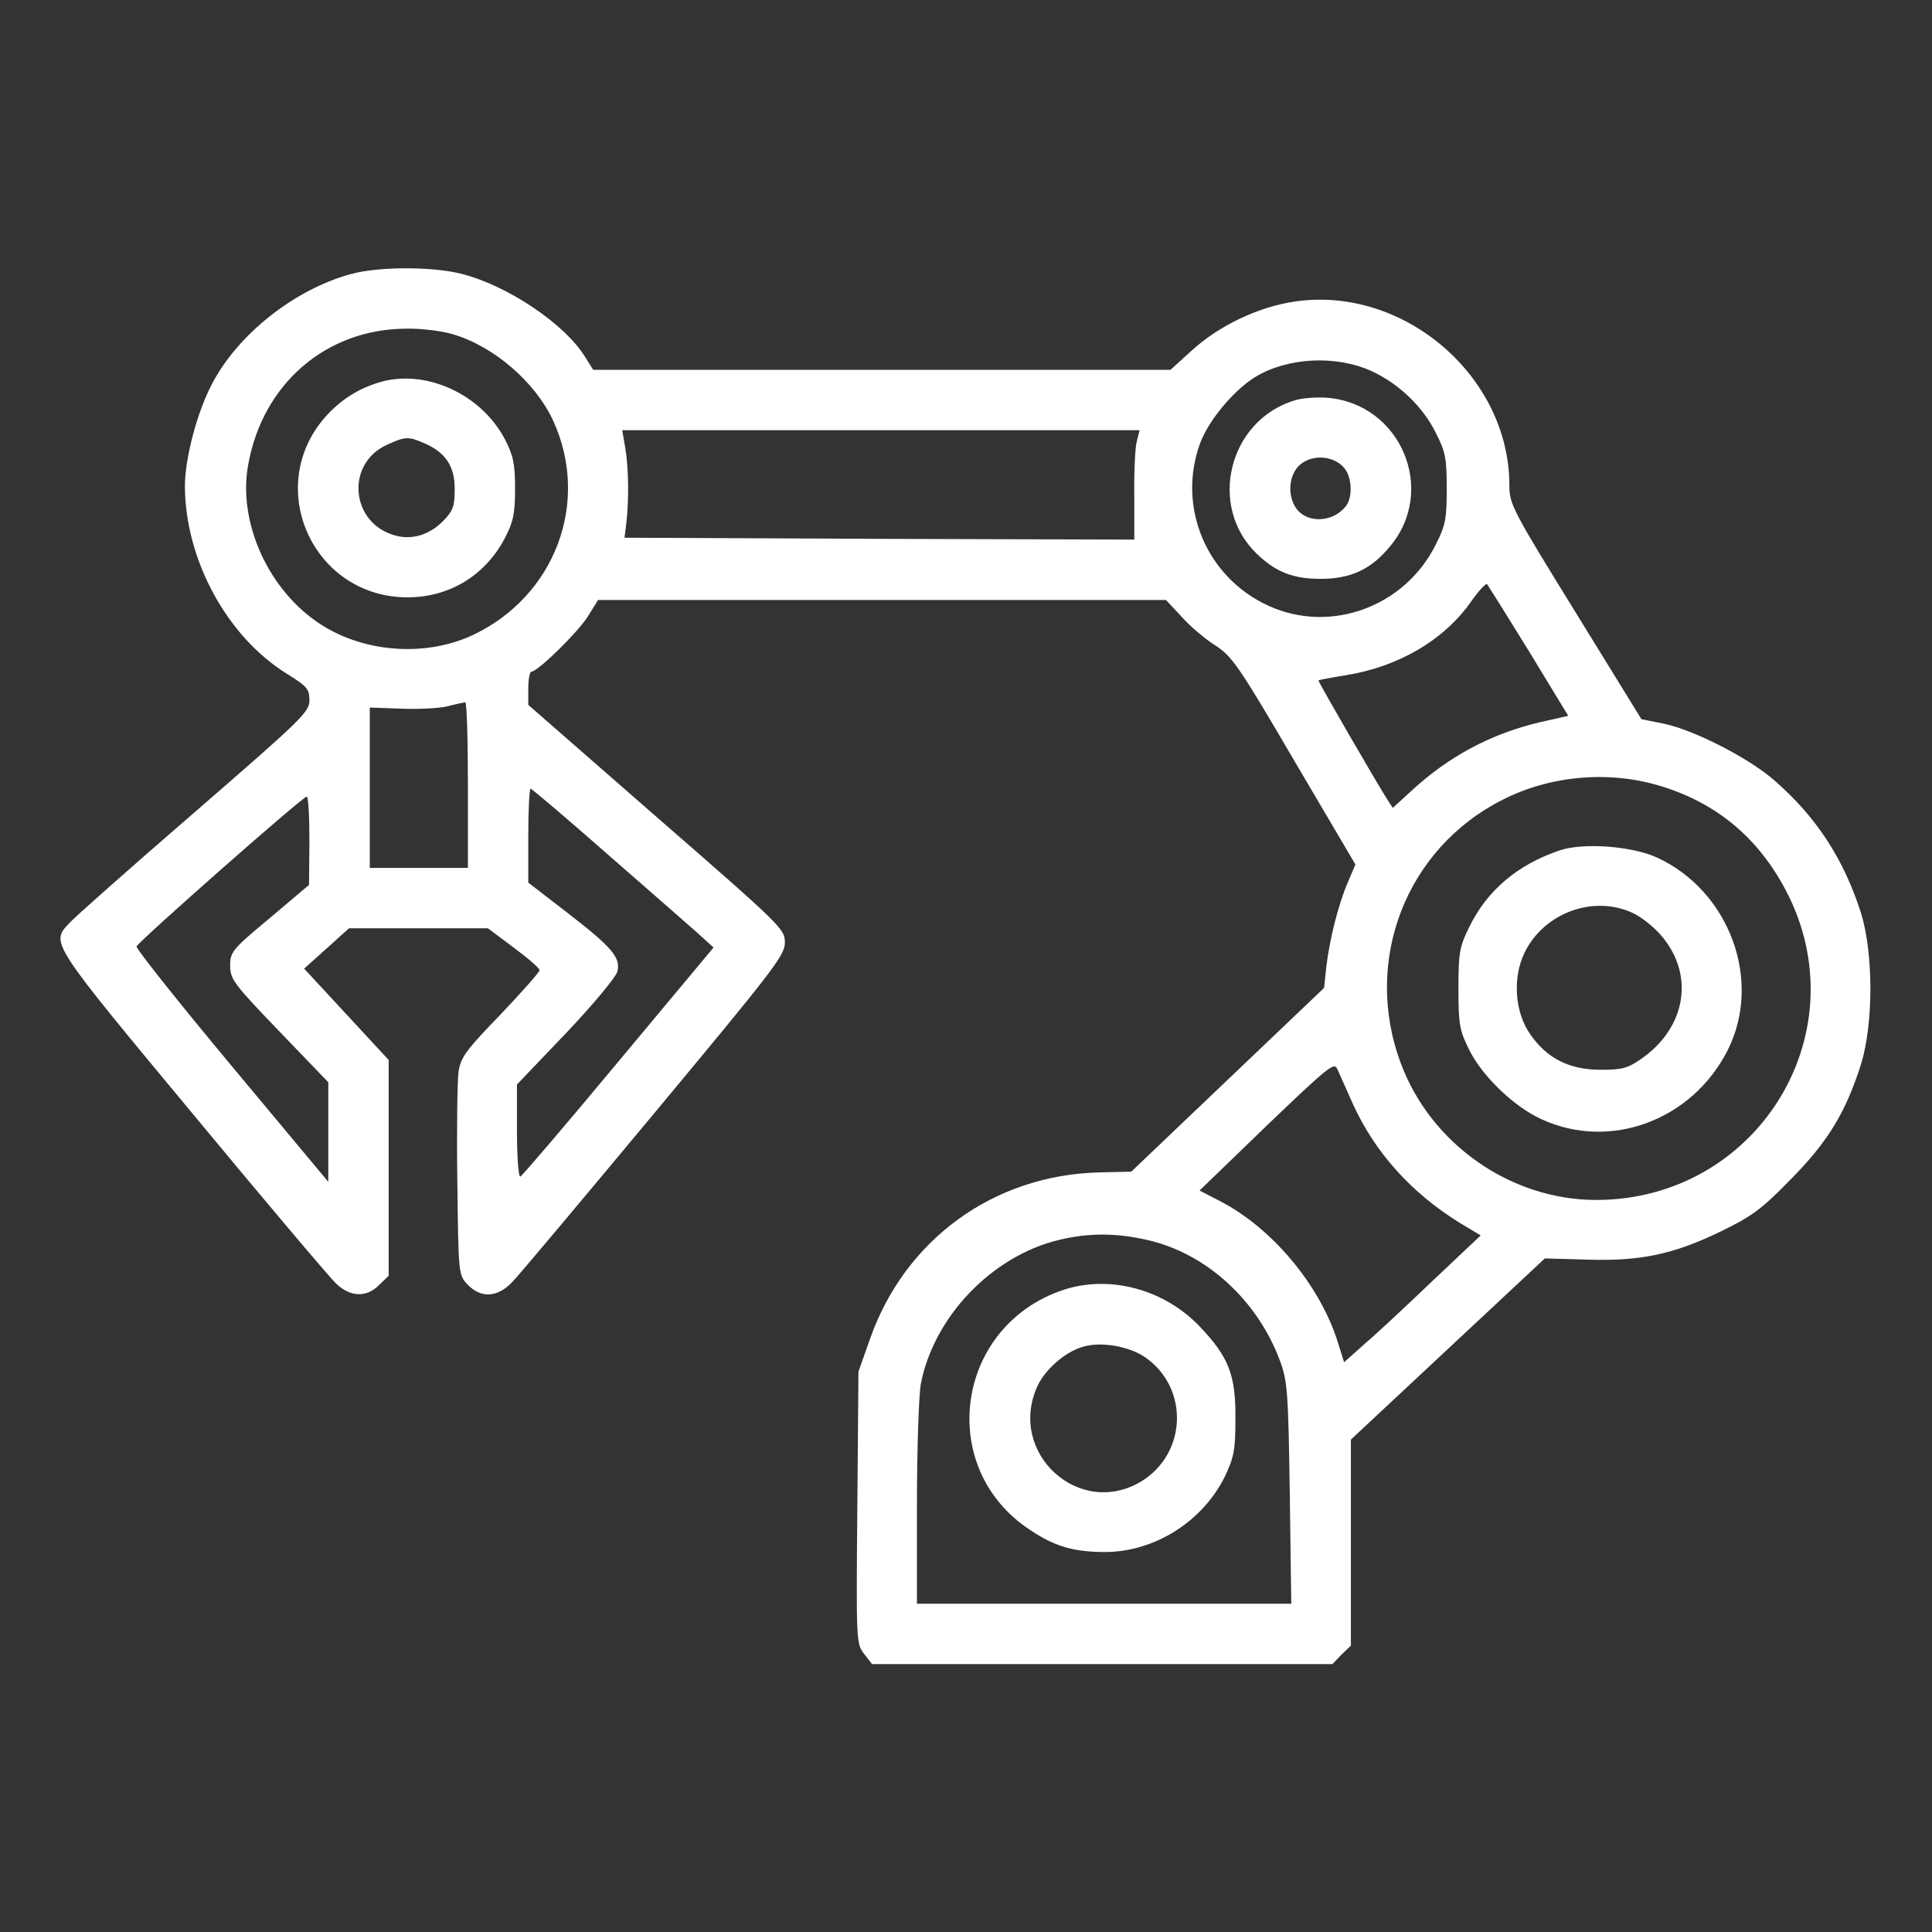 <?xml version="1.0" standalone="no"?>
<!DOCTYPE svg PUBLIC "-//W3C//DTD SVG 20010904//EN"
 "http://www.w3.org/TR/2001/REC-SVG-20010904/DTD/svg10.dtd">
<svg version="1.0" xmlns="http://www.w3.org/2000/svg"
 width="512pt" height="512pt" viewBox="0 0 512 512"
 preserveAspectRatio="xMidYMid meet">

<rect x="0" y="0" width="512" height="512" fill="#333333" stroke="none"/>

<g transform="translate(0,512) scale(0.1,-0.1)"
fill="#fff" stroke="none">
<path d="M931 4394 c-149 -40 -300 -159 -369 -291 -40 -76 -72 -198 -72 -272
1 -195 112 -399 271 -497 53 -33 59 -40 59 -70 0 -31 -20 -50 -307 -299 -170
-147 -318 -278 -330 -292 -49 -52 -50 -50 328 -505 193 -233 364 -435 380
-450 38 -36 81 -37 114 -3 l25 24 0 286 0 286 -112 121 -112 121 59 53 60 54
184 0 184 0 68 -51 c38 -28 69 -55 69 -60 0 -5 -47 -58 -104 -118 -92 -95
-105 -113 -111 -152 -3 -24 -5 -155 -3 -291 3 -245 3 -247 27 -272 35 -37 79
-35 118 6 18 18 187 220 377 448 316 380 346 418 346 452 0 36 -7 43 -340 333
l-340 297 0 44 c0 24 4 44 8 44 17 0 121 102 149 145 l28 45 752 0 753 0 41
-44 c22 -25 62 -59 89 -76 45 -29 62 -53 210 -306 l162 -275 -20 -47 c-25 -58
-48 -149 -57 -223 l-6 -57 -255 -243 -256 -244 -85 -2 c-281 -7 -516 -179
-608 -443 l-30 -85 -3 -360 c-3 -355 -3 -361 18 -388 l21 -27 610 0 610 0 24
25 25 24 0 273 0 273 257 240 257 240 110 -3 c143 -5 231 14 355 74 83 40 109
59 186 138 99 100 146 177 187 306 33 108 33 292 0 400 -46 144 -119 256 -231
353 -68 59 -211 132 -291 149 l-60 12 -175 284 c-168 272 -175 286 -175 336 0
289 -280 529 -568 487 -97 -14 -202 -64 -275 -131 l-55 -50 -765 0 -765 0 -22
35 c-53 86 -204 188 -326 219 -76 20 -220 20 -293 0z m270 -160 c108 -32 218
-127 265 -229 99 -216 5 -465 -213 -568 -124 -58 -285 -47 -401 27 -140 89
-223 272 -194 426 39 214 207 358 418 359 39 1 95 -6 125 -15z m2435 -98 c71
-33 135 -94 169 -163 26 -51 29 -69 29 -148 0 -79 -3 -97 -29 -148 -82 -165
-278 -237 -442 -163 -166 75 -245 263 -182 433 23 60 88 138 144 173 86 53
215 60 311 16z m-624 -188 c-4 -18 -7 -84 -6 -146 l0 -112 -675 2 -676 3 5 40
c7 61 6 145 -3 198 l-8 47 685 0 686 0 -8 -32z m1040 -554 l104 -171 -75 -17
c-131 -31 -243 -91 -343 -184 l-47 -43 -15 23 c-28 44 -184 313 -182 315 1 1
32 7 69 13 142 22 263 93 335 195 20 29 40 50 43 47 3 -4 53 -84 111 -178z
m-2812 -354 l0 -220 -130 0 -130 0 0 213 0 212 82 -3 c46 -2 101 1 123 6 22 6
43 10 48 11 4 1 7 -98 7 -219z m3167 -5 c152 -48 262 -145 334 -291 182 -374
-90 -804 -511 -804 -227 0 -439 149 -518 363 -101 271 14 569 271 698 128 65
286 78 424 34z m-2799 -177 c108 -94 216 -189 240 -210 l43 -39 -252 -302
c-138 -166 -255 -303 -260 -305 -5 -2 -9 52 -9 120 l0 124 130 136 c71 75 132
148 136 163 9 37 -12 63 -131 155 l-105 81 0 125 c0 68 3 124 6 124 3 0 94
-77 202 -172z m-788 35 l-1 -118 -104 -88 c-100 -83 -105 -90 -105 -126 0 -36
9 -48 130 -174 l130 -135 0 -132 0 -132 -256 307 c-140 168 -254 311 -252 317
5 13 439 396 451 397 4 1 7 -52 7 -116z m2765 -698 c59 -130 156 -237 284
-316 l55 -33 -125 -118 c-68 -65 -149 -141 -181 -168 l-56 -50 -17 54 c-47
150 -174 302 -312 373 l-54 28 178 172 c164 157 179 169 187 150 5 -12 24 -53
41 -92z m-545 -361 c156 -35 292 -159 352 -320 20 -55 22 -81 26 -351 l4 -293
-496 0 -496 0 0 264 c0 145 5 287 10 317 34 179 188 340 366 383 79 19 151 19
234 0z"/>
<path d="M1017 4110 c-62 -16 -112 -47 -155 -95 -164 -187 -32 -478 218 -478
111 0 206 58 258 157 22 43 27 64 27 131 0 67 -5 88 -27 131 -61 116 -201 183
-321 154z m106 -164 c57 -24 82 -61 82 -121 0 -46 -4 -58 -29 -84 -36 -38 -84
-53 -129 -40 -118 32 -132 190 -22 240 48 22 57 23 98 5z"/>
<path d="M3431 4059 c-175 -53 -231 -280 -101 -406 51 -49 96 -67 170 -67 78
0 132 24 182 84 128 149 31 381 -166 396 -28 2 -66 -1 -85 -7z m132 -180 c20
-24 22 -77 4 -100 -34 -44 -103 -47 -132 -6 -25 36 -19 92 12 117 34 27 89 22
116 -11z"/>
<path d="M4135 2867 c-113 -38 -194 -106 -242 -205 -25 -51 -28 -67 -28 -162
0 -94 3 -111 28 -161 34 -70 119 -152 192 -185 182 -84 399 -3 493 182 94 185
5 424 -188 512 -67 30 -193 39 -255 19z m191 -166 c22 -10 57 -37 77 -61 88
-103 66 -242 -52 -325 -37 -26 -51 -30 -109 -30 -83 0 -142 30 -186 93 -42 59
-48 150 -16 217 51 105 181 154 286 106z"/>
<path d="M2819 1702 c-287 -95 -340 -471 -90 -636 67 -45 117 -59 201 -59 131
1 257 81 316 200 24 51 28 70 28 153 1 115 -17 163 -94 244 -94 99 -238 138
-361 98z m216 -179 c116 -81 111 -253 -9 -328 -165 -101 -357 74 -277 251 20
44 72 90 118 104 48 16 124 3 168 -27z"/>
</g>
</svg>
